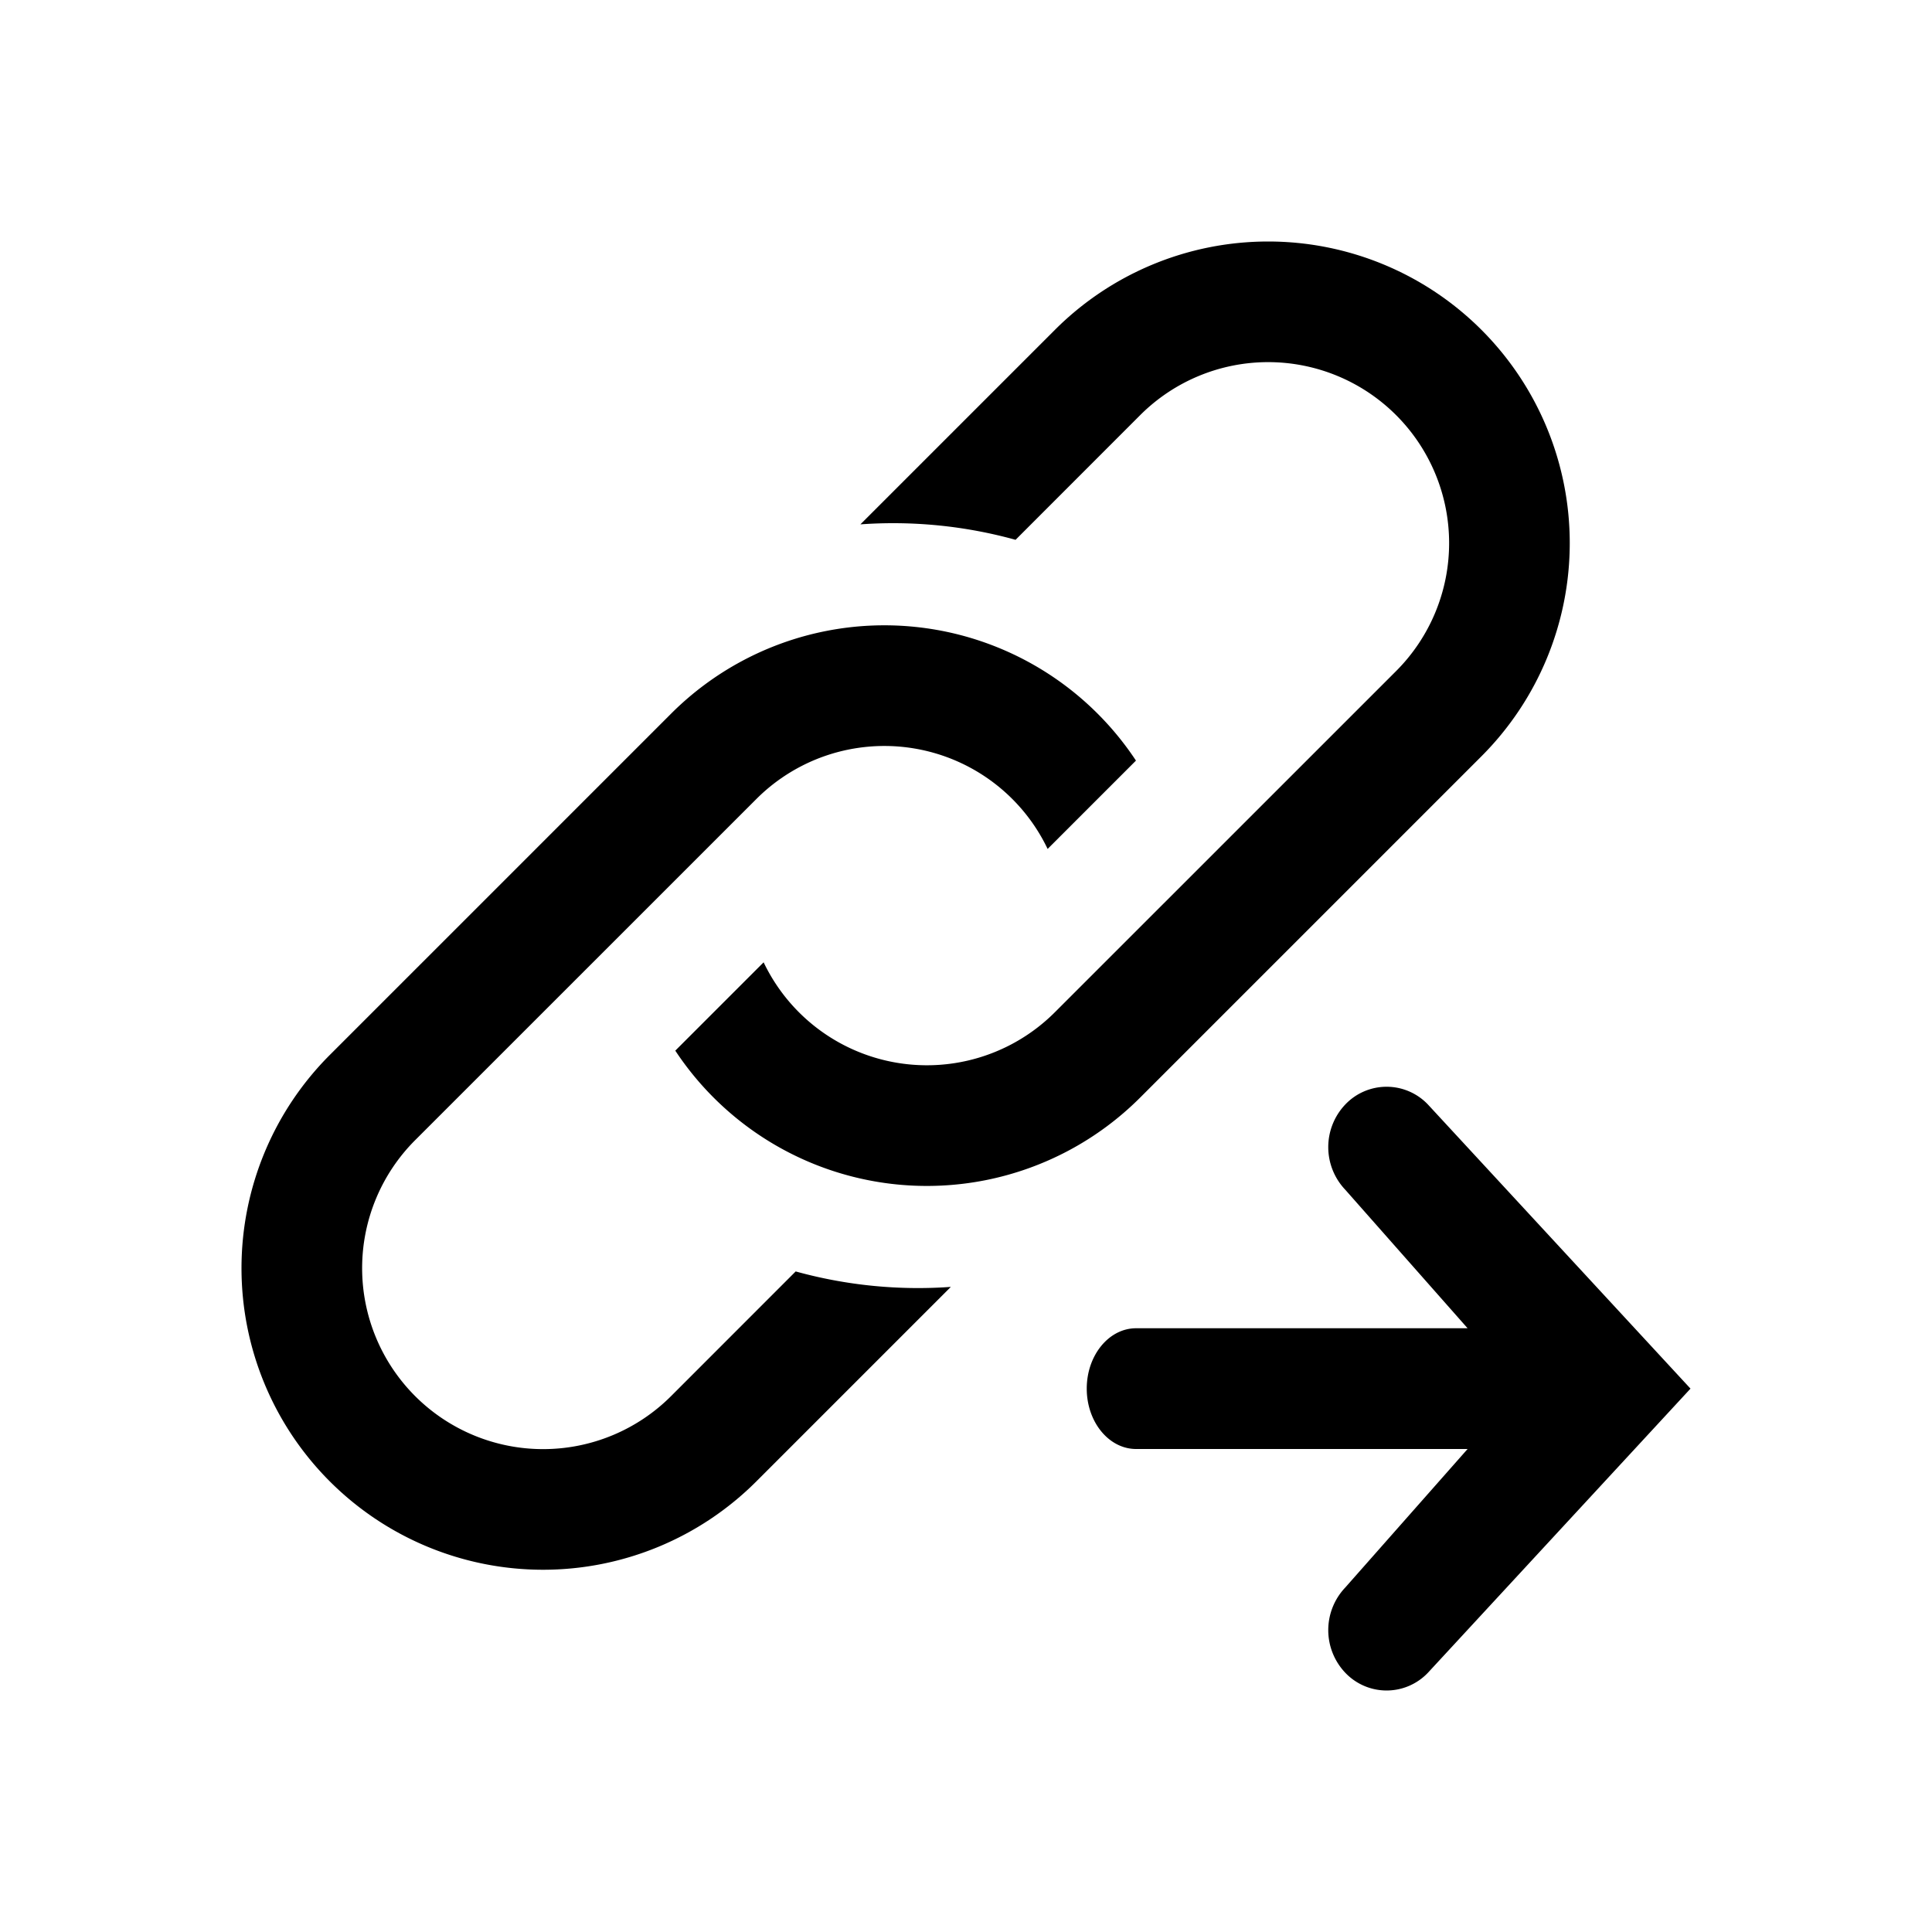 <svg xmlns="http://www.w3.org/2000/svg" xmlns:xlink="http://www.w3.org/1999/xlink" viewBox="0 0 32 32"><defs><path id="a" d="M24.308 24h-5.49c-.452 0-.818-.448-.818-1s.366-1 .818-1h5.49l-2.025-2.293a1.025 1.025 0 0 1 0-1.414.944.944 0 0 1 1.367 0L28 23l-4.35 4.707a.944.944 0 0 1-1.367 0 1.025 1.025 0 0 1 0-1.414L24.308 24zm-5.493-11.402-1.463 1.463a2.997 2.997 0 0 0-4.824-.827l-5.652 5.651a2.997 2.997 0 1 0 4.239 4.239l2.064-2.065a7.6 7.6 0 0 0 2.57.256l-3.222 3.222a4.995 4.995 0 0 1-7.064-7.064l5.652-5.652a4.995 4.995 0 0 1 7.7.777zm-7.63 4.804 1.463-1.463a2.997 2.997 0 0 0 4.824.827l5.652-5.651a2.997 2.997 0 1 0-4.239-4.239l-2.064 2.065a7.6 7.6 0 0 0-2.57-.256l3.222-3.222a4.995 4.995 0 0 1 7.064 7.064l-5.652 5.652a4.995 4.995 0 0 1-7.7-.777z"/></defs><use xlink:href="#a" fill-rule="evenodd"/></svg>